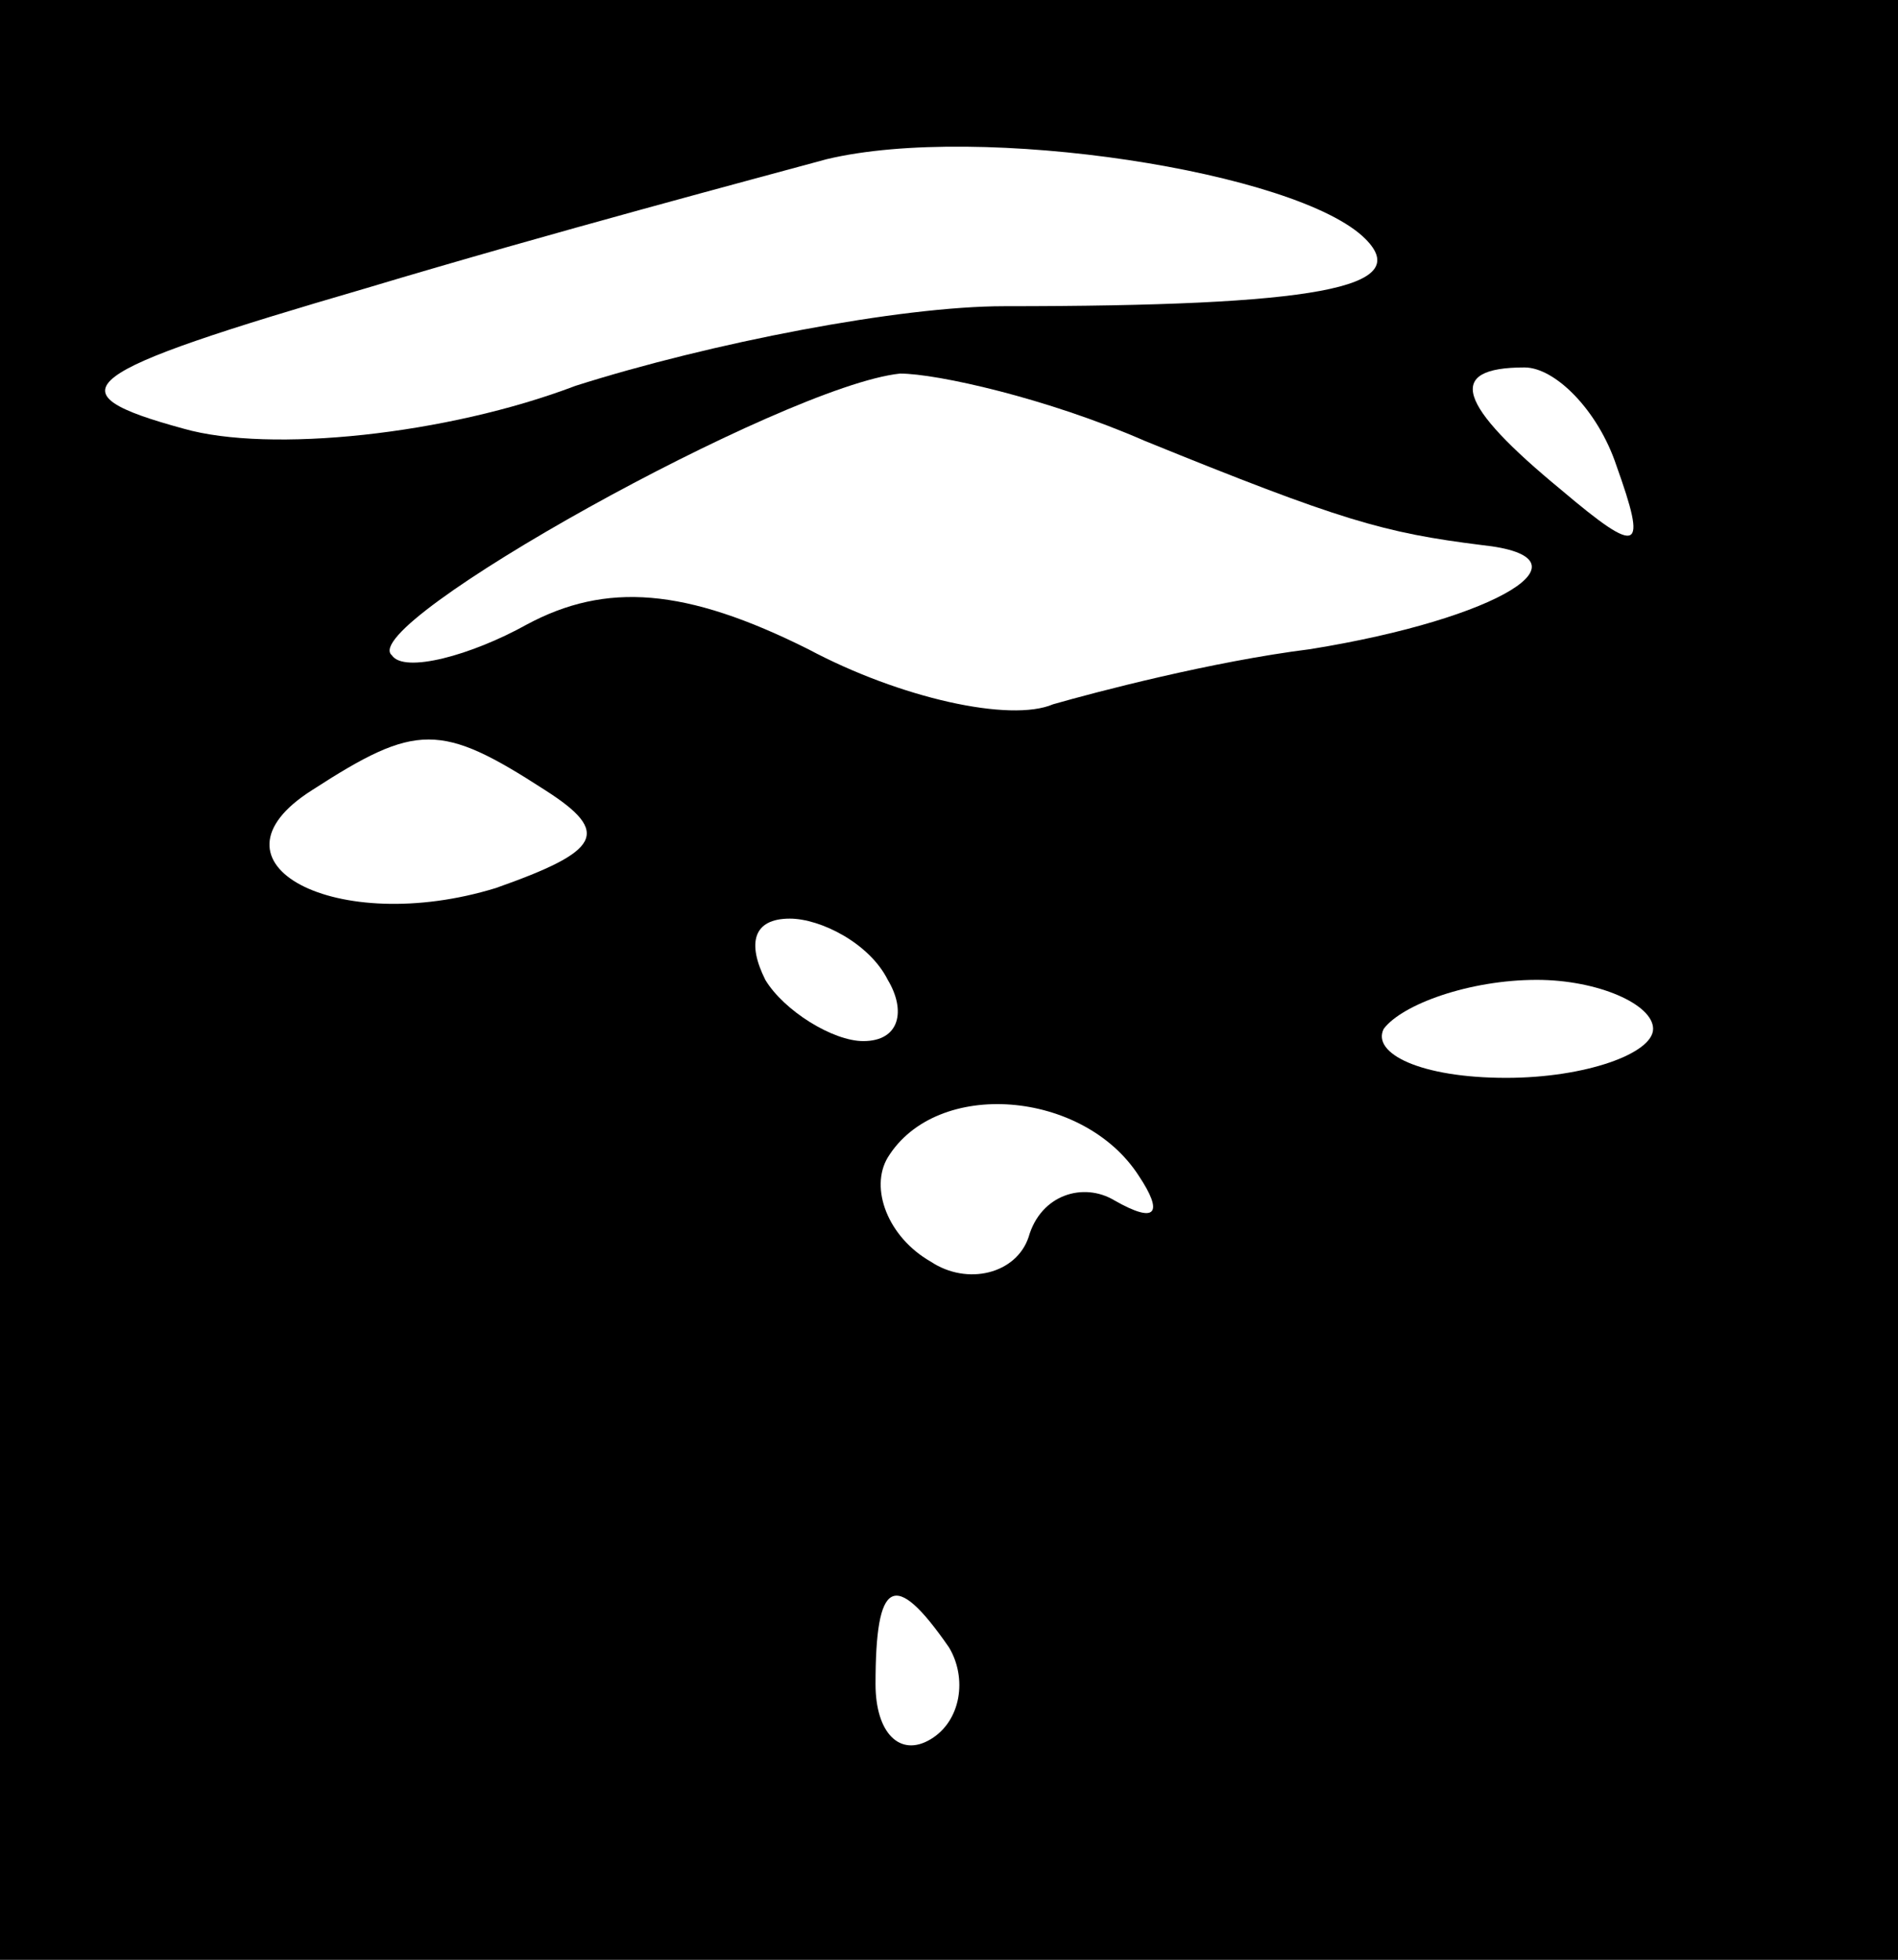 <?xml version="1.0" standalone="no"?>
<!DOCTYPE svg PUBLIC "-//W3C//DTD SVG 20010904//EN"
 "http://www.w3.org/TR/2001/REC-SVG-20010904/DTD/svg10.dtd">
<svg version="1.0" xmlns="http://www.w3.org/2000/svg"
 width="31pt" height="32pt" viewBox="0 0 31 32"
 preserveAspectRatio="xMidYMid meet">
<rect x="0" y="0" width="31" height="32" fill="#808080" stroke="none"/>
<g transform="translate(0,32) scale(0.1,-0.1)"
fill="#000000" stroke="none">
<path fill="#000000" stroke="none" d="M0 160 l0 -160 155 0 155 0 0 160 0
160 -155 0 -155 0 0 -160z"/>
<path fill="#ffffff" stroke="none" d="M223 281 c8 -8 -8 -11 -59 -11 -17 0
-48 -6 -70 -13 -21 -8 -50 -11 -64 -7 -22 6 -18 9 30 23 30 9 64 18 75 21 25
6 77 -2 88 -13z"/>
<path fill="#ffffff" stroke="none" d="M187 248 c32 -13 39 -15 55 -17 19 -2
3 -12 -28 -17 -16 -2 -35 -7 -42 -9 -7 -3 -25 1 -40 9 -20 10 -33 11 -46 4 -9
-5 -20 -8 -22 -5 -6 5 64 44 83 46 6 0 24 -4 40 -11z"/>
<path fill="#ffffff" stroke="none" d="M264 244 c5 -14 4 -15 -9 -4 -17 14
-19 20 -6 20 5 0 12 -7 15 -16z"/>
<path fill="#ffffff" stroke="none" d="M89 191 c11 -7 9 -10 -8 -16 -26 -8
-49 4 -30 16 17 11 21 11 38 0z"/>
<path fill="#ffffff" stroke="none" d="M145 160 c3 -5 2 -10 -4 -10 -5 0 -13
5 -16 10 -3 6 -2 10 4 10 5 0 13 -4 16 -10z"/>
<path fill="#ffffff" stroke="none" d="M270 152 c0 -4 -11 -8 -24 -8 -14 0
-22 4 -20 8 3 4 14 8 25 8 10 0 19 -4 19 -8z"/>
<path fill="#ffffff" stroke="none" d="M186 128 c4 -6 3 -8 -4 -4 -5 3 -12 1
-14 -6 -2 -6 -10 -8 -16 -4 -7 4 -10 12 -7 17 8 13 32 11 41 -3z"/>
<path fill="#ffffff" stroke="none" d="M155 51 c3 -5 2 -12 -3 -15 -5 -3 -9 1
-9 9 0 17 3 19 12 6z"/>
</g>
</svg>
